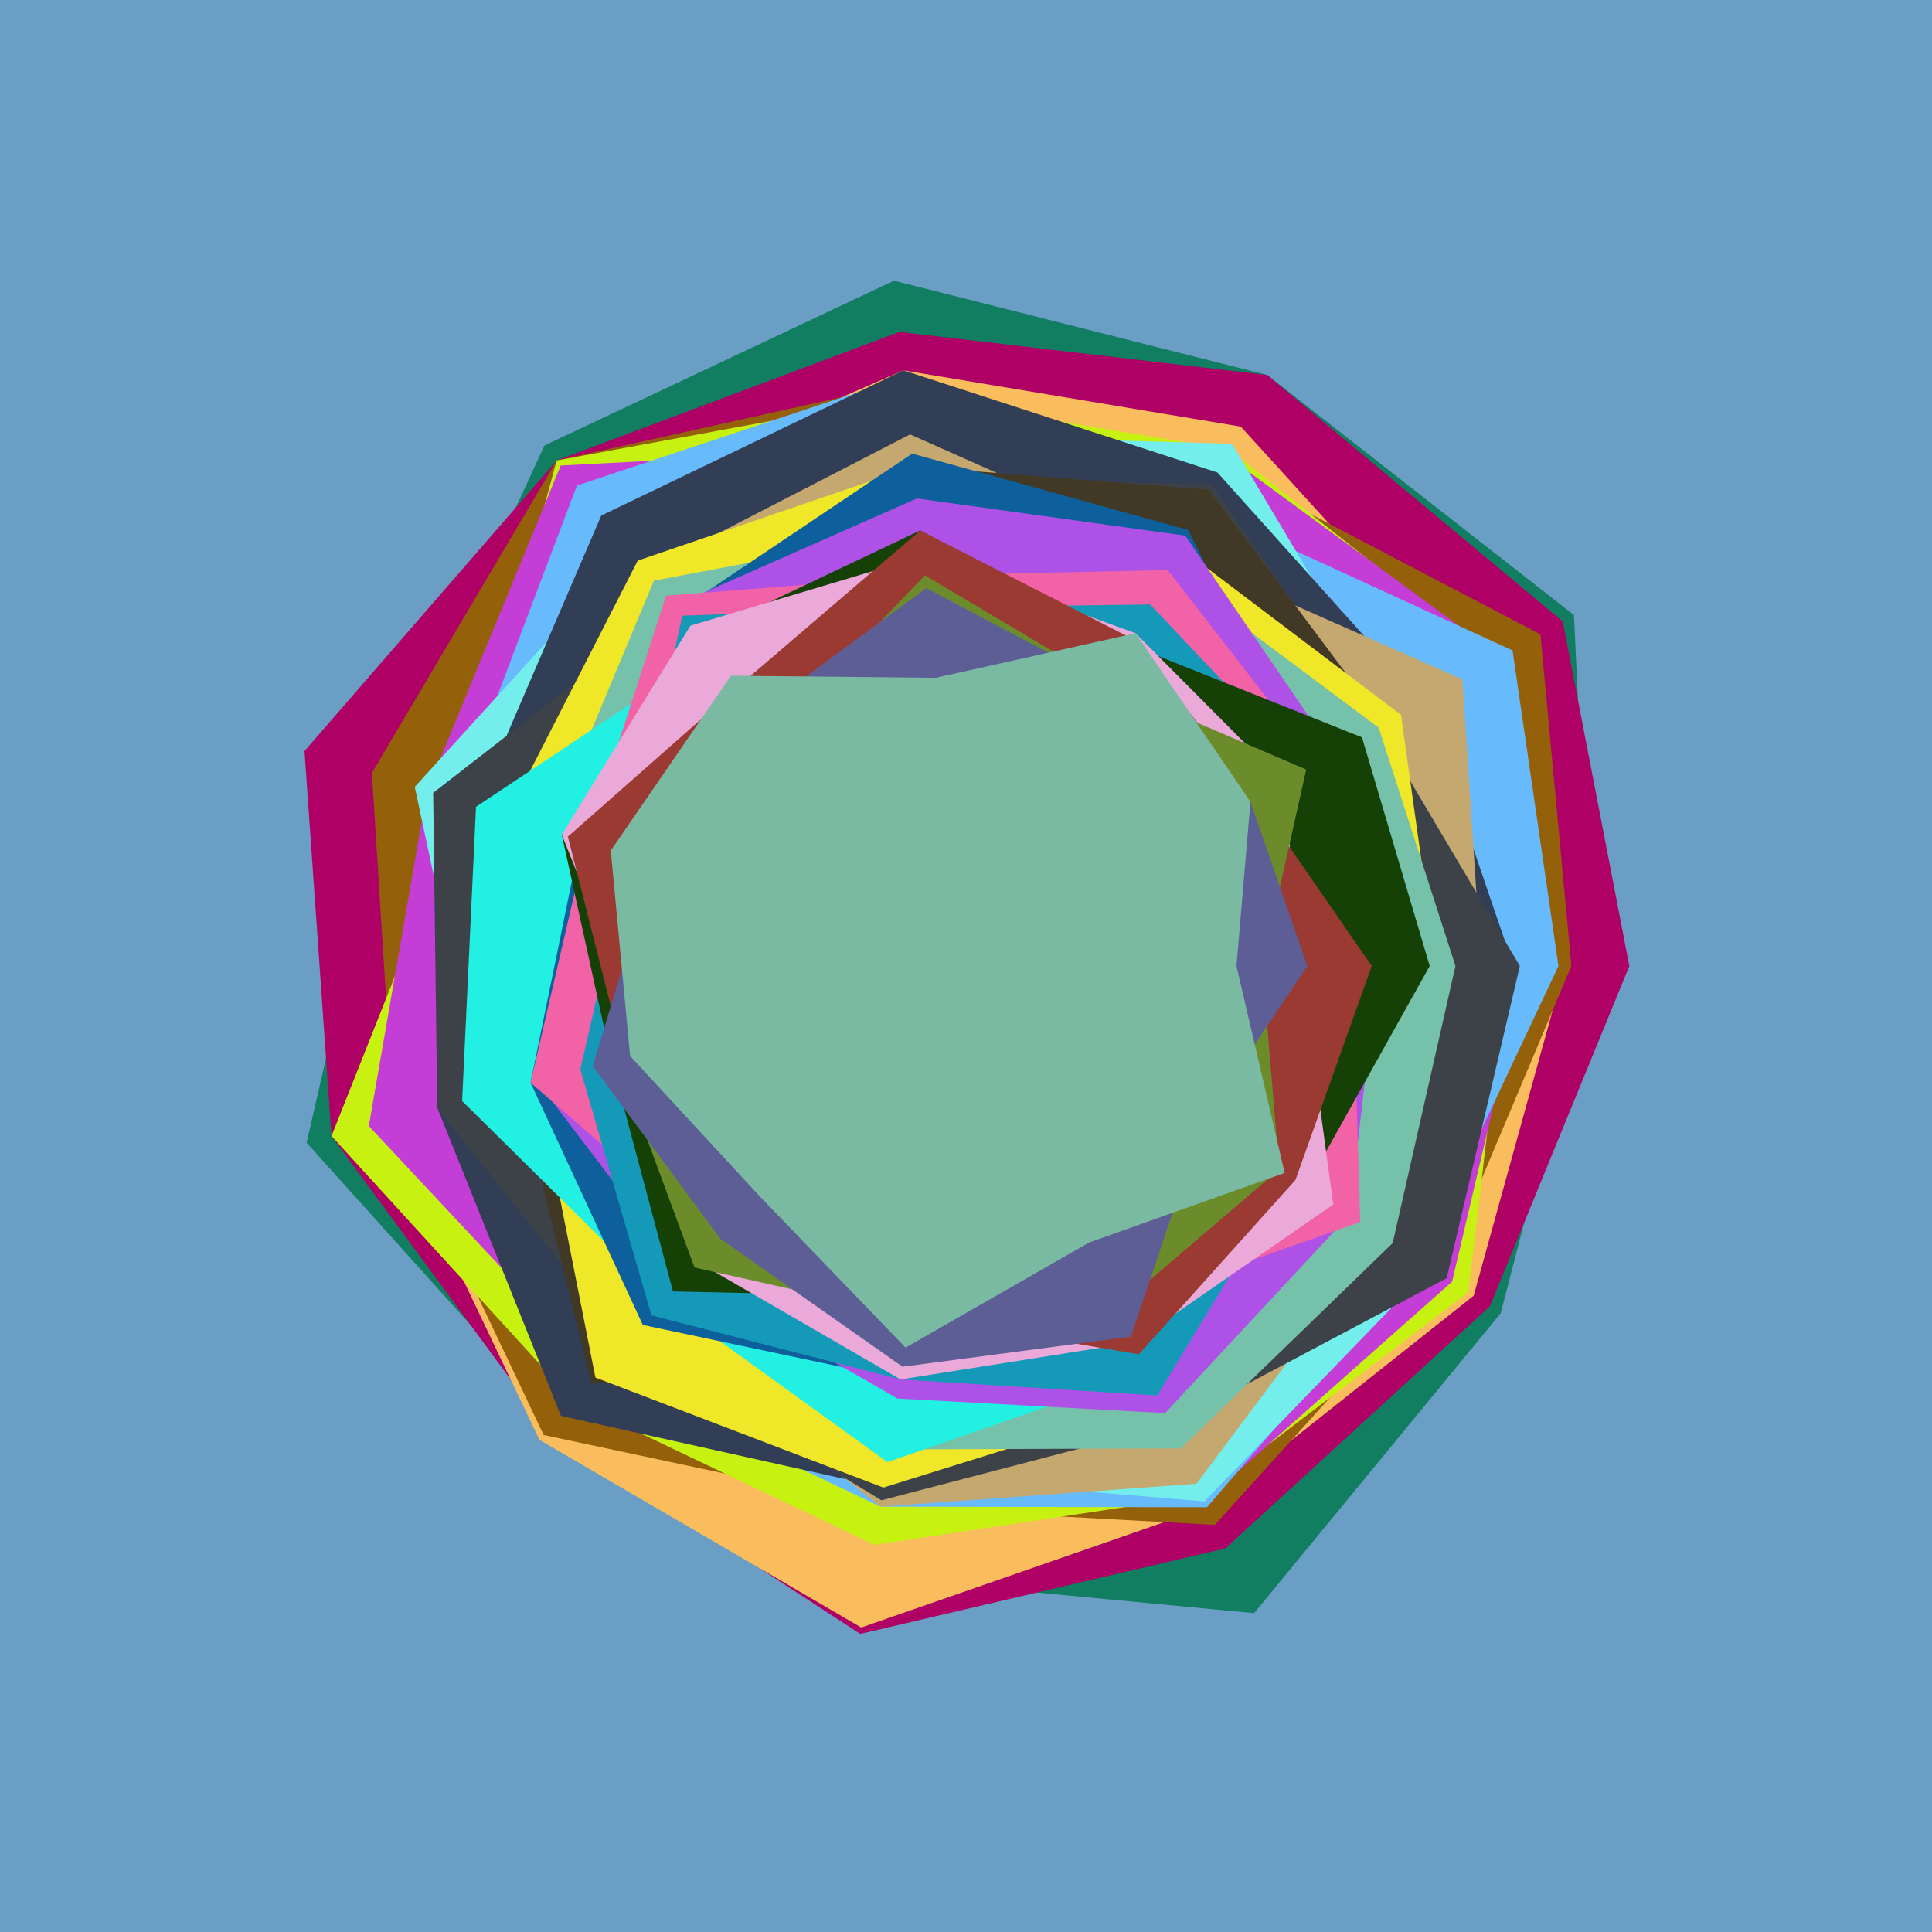 <svg x="0" y="0" width="300" height="300" version="1.1" xmlns="http://www.w3.org/2000/svg" xmlns:xlink="http://www.w3.org/1999/xlink"><g fill="none" stroke="none" stroke-width="1" stroke-linecap="butt" stroke-linejoin="miter" stroke-miterlimit="10" stroke-dasharray="" stroke-dashoffset="0" font-family="sans-serif" font-weight="normal" font-size="12" text-anchor="start" mix-blend-mode="normal"><path d="M0,300l0,-300l300,0l0,300z" fill="#6a9ec4"></path><path d="M247,150l-13.972,53.919l-38.287,46.571l-59.759,-5.672l-48.55,-24.219l-38.821,-43.164l12.989,-56.482l23.95,-51.776l54.265,-25.591l57.946,14.64l47.636,37.274" fill="#117e62"></path><path d="M253,150l-21.649,52.83l-41.084,37.611l-56.693,13.266l-48.48,-31.622l-33.619,-45.686l-4.19,-59.773l39.153,-45.118l53.213,-19.966l57.109,6.684l45.904,38.274" fill="#af0065"></path><path d="M243,150l-14.165,51.196l-41.415,32.85l-53.689,18.673l-49.975,-29.148l-23.587,-49.501l6.138,-51.264l25.796,-44.304l48.176,-20.993l52.396,8.736l35.267,38.755" fill="#fabd5d"></path><path d="M244,150l-20.197,47.928l-35.163,38.859l-51.937,-2.833l-52.278,-11.125l-23.29,-49.017l-3.387,-53.786l28.691,-48.517l54.049,-12.01l49.009,12.984l49.703,26.018" fill="#946009"></path><path d="M234,150l-6.004,50.651l-41.39,31.568l-50.842,7.661l-46.655,-22.253l-37.634,-41.227l20.538,-51.739l14.425,-53.152l54.258,-10.021l50.162,8.322l41.413,32.691" fill="#c7f211"></path><path d="M237,150l-11.52,49.018l-38.467,34.115l-49.684,-3.13l-44.205,-16.835l-35.853,-38.321l9.036,-52.04l20.761,-50.521l54.465,-2.842l48.872,1.257l42.733,31.3" fill="#c43dd7"></path><path d="M242,150l-21.552,45.75l-33.029,38.297l-50.717,-0.093l-43.579,-20.786l-25.228,-41.168l3.166,-47.648l18.523,-48.958l50.798,-16.89l45.936,20.215l48.551,22.281" fill="#67bafc"></path><path d="M226,150l-3.874,46.839l-35.113,36.294l-49.528,-4.118l-49.045,-10.646l-13.782,-48.181l-10.253,-47.999l33.361,-36.692l43.558,-18.042l49.989,1.464l25.371,42.582" fill="#73eeed"></path><path d="M235,150l-17.906,43.571l-34.961,28.599l-44.96,8.82l-50.071,-11.135l-19.205,-47.856l6.019,-46.721l19.446,-45.222l46.918,-22.547l48.764,15.864l31.971,35.627" fill="#323e55"></path><path d="M230,150l-15.422,41.937l-28.785,38.455l-49.09,3.562l-36.219,-28.961l-31.622,-33.252l12.662,-43.99l18.76,-39.145l41.04,-21.151l41.363,18.393l44.389,19.652" fill="#c5a770"></path><path d="M236,150l-11.358,48.473l-42.916,22.784l-44.866,11.709l-39.721,-24.257l-29.242,-36.709l-0.638,-48.884l37.431,-29.07l37.367,-19.629l46.079,0.739l25.951,37.845" fill="#3d4249"></path><path d="M223,150l-10.1,40.848l-30.361,32.236l-43.176,-5.921l-47.577,-2.509l-11.332,-46.019l3.924,-39.957l15.907,-40.072l41.563,-16.178l45.834,3.619l27.271,36.454" fill="#413826"></path><path d="M223,150l-12.616,39.214l-30.286,28.388l-42.926,13.388l-44.718,-17.08l-9.104,-46.052l-4.68,-41.035l20.354,-39.773l42.822,-14.624l41.295,12.529l34.409,26.043" fill="#f0e728"></path><path d="M226,150l-9.745,43.026l-32.903,31.884l-45.241,0.154l-34.95,-23.044l-18.844,-34.42l1.011,-38.613l16.214,-38.827l41.35,-7.787l38.433,6.148l32.761,24.479" fill="#76c1aa"></path><path d="M215,150l-9.648,35.946l-27.287,27.088l-40.267,14.005l-34.637,-25.02l-31.401,-31.056l2.155,-45.686l36.437,-24.239l31.389,-29.607l40.037,16.197l21.914,31.37" fill="#21f0e3"></path><path d="M216,150l-14.841,33.223l-23.094,29.812l-38.233,1.165l-40.017,-8.464l-17.43,-37.619l7.698,-37.585l15.235,-35.709l36.319,-24.384l42.866,11.845l18.324,37.217" fill="#0e609d"></path><path d="M214,150l-4.454,38.669l-28.634,30.76l-41.55,-2.267l-32.856,-18.858l-23.155,-30.446l9.585,-36.4l11.752,-37.413l37.68,-16.646l41.68,5.775l23.108,33.825" fill="#ae51e6"></path><path d="M210,150l1.223,39.759l-37.632,13.227l-32.351,2.325l-30.049,-12.208l-28.805,-24.985l8.649,-37.276l12.396,-38.35l40.193,-3.157l37.702,-0.814l23.234,29.979" fill="#f262a7"></path><path d="M205,150l-4.68,32.678l-20.628,34.01l-39.86,-2.489l-38.678,-9.95l-11.041,-38.203l7.579,-33.043l8.256,-37.404l38.199,-1.293l34.455,-0.44l24.226,25.633" fill="#1599b8"></path><path d="M222,150l-19.164,34.312l-27.212,23.241l-33.759,-6.194l-37.366,-0.826l-9.557,-35.781l-7.712,-35.148l21.235,-30.897l34.427,-16.336l32.531,17.731l36.064,14.396" fill="#154107"></path><path d="M202,150l5.03,37.035l-30.998,21.431l-36.199,5.733l-31.318,-18.125l-7.776,-32.875l-13.508,-33.595l19.976,-32.451l36.104,-10.803l33.021,11.971l23.032,23.178" fill="#eaa9d9"></path><path d="M213,150l-11.841,33.223l-24.314,27.071l-35.449,-5.971l-28.867,-12.707l-15.655,-27.381l-8.693,-34.321l26.577,-23.434l28.134,-24.107l32.985,16.84l19.156,24.787" fill="#9b3a33"></path><path d="M196,150l2.643,31.589l-25.052,21.397l-32.195,1.337l-33.551,-7.505l-11.937,-32.324l5.588,-30.254l18.926,-20.766l23.202,-24.14l28.622,17.007l30.582,13.159" fill="#6c8c2c"></path><path d="M203,150l-16.099,23.964l-11.277,33.589l-35.48,4.671l-28.285,-19.865l-19.815,-26.83l9.452,-31.289l16.409,-23.875l25.928,-19.042l28.413,15.017l21.922,18.159" fill="#5d5e96"></path><path d="M192,150l7.482,32.134l-30.365,10.803l-28.503,16.325l-22.732,-23.59l-20.042,-21.695l-3.001,-31.899l18.661,-27.151l31.797,0.321l31.035,-6.925l17.836,26.178" fill="#7ab9a2"></path></g></svg>